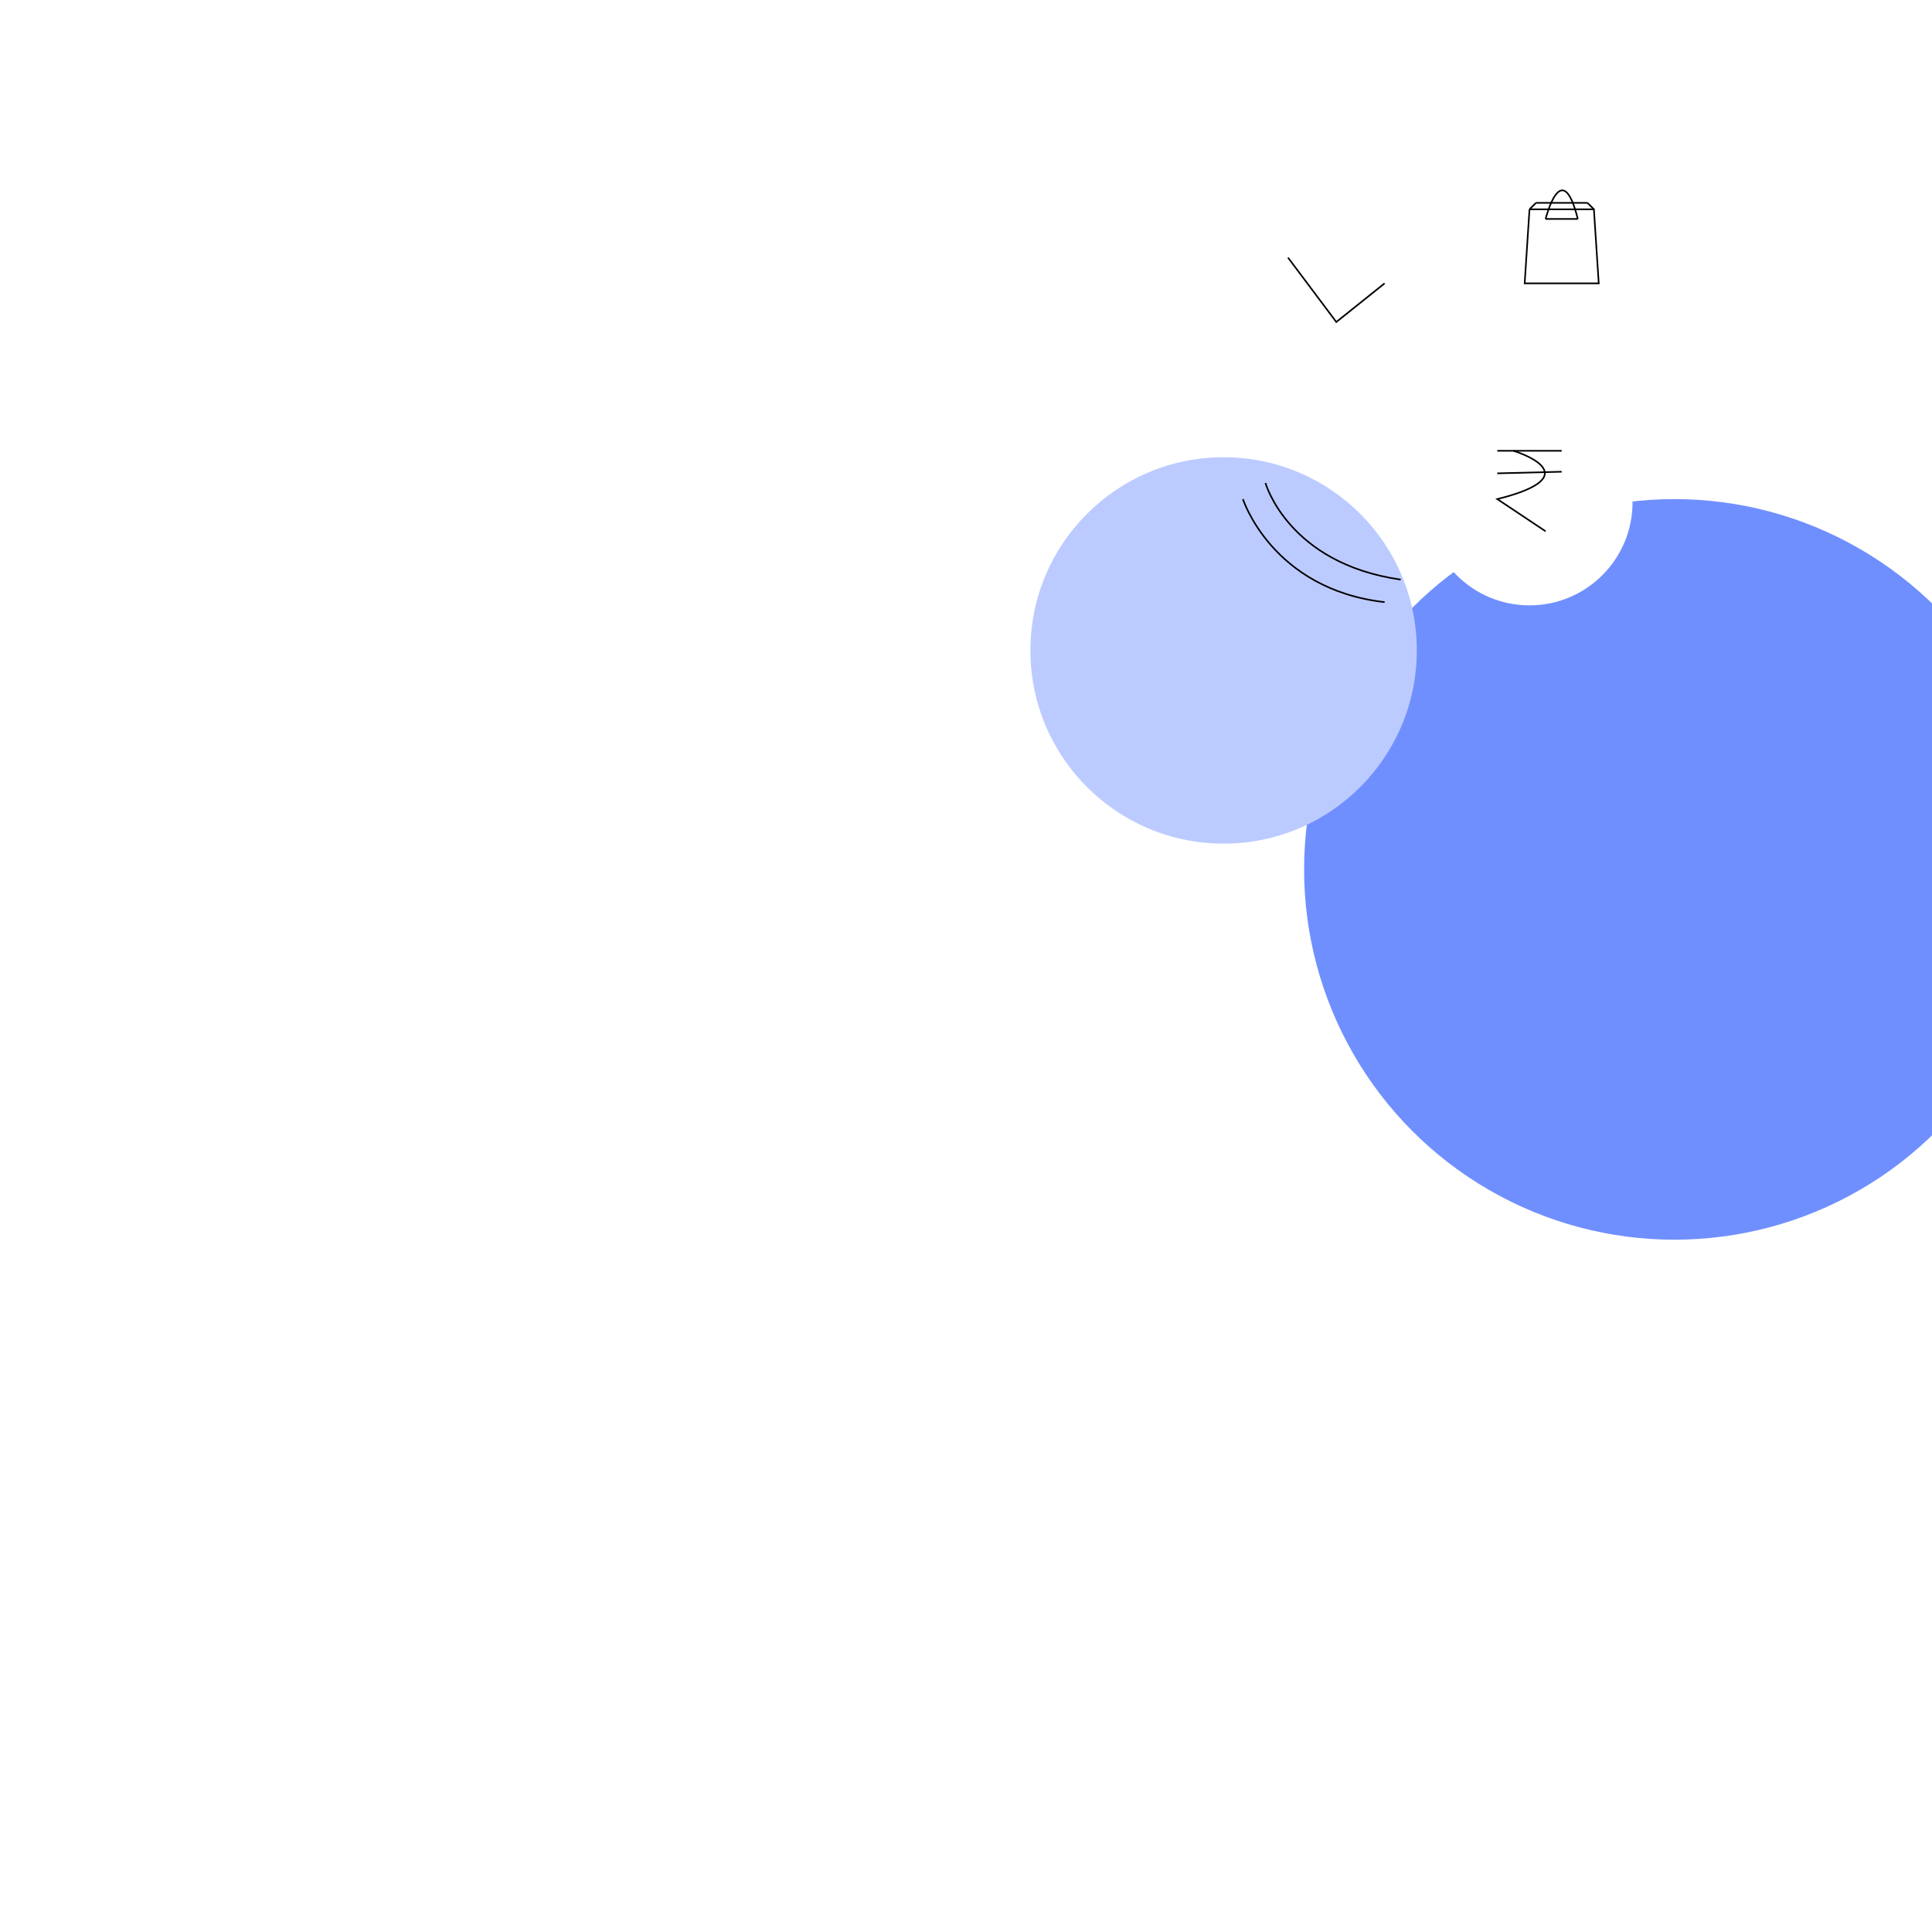 <?xml version="1.0" encoding="utf-8"?>
<svg viewBox="-350 0 600 600" xmlns="http://www.w3.org/2000/svg" xmlns:bx="https://boxy-svg.com">
  <defs>
    <filter id="filter-1" color-interpolation-filters="sRGB" x="-500%" y="-500%" width="1000%" height="1000%" bx:preset="drop-shadow 1 0 6 4 0.25 rgba(0,0,0,0.3)">
      <feGaussianBlur in="SourceAlpha" stdDeviation="4"/>
      <feOffset dx="0" dy="6"/>
      <feComponentTransfer result="offsetblur">
        <feFuncA id="feFuncA-1" type="linear" slope="0.5"/>
      </feComponentTransfer>
      <feFlood flood-color="rgba(0,0,0,0.3)"/>
      <feComposite in2="offsetblur" operator="in"/>
      <feMerge>
        <feMergeNode/>
        <feMergeNode in="SourceGraphic"/>
      </feMerge>
    </filter>
    <filter id="filter-2" color-interpolation-filters="sRGB" x="-500%" y="-500%" width="1000%" height="1000%" bx:preset="drop-shadow 1 0 2 4 0.5 rgba(0,0,0,0.3)">
      <feGaussianBlur in="SourceAlpha" stdDeviation="4"/>
      <feOffset dx="0" dy="2"/>
      <feComponentTransfer result="offsetblur">
        <feFuncA id="feFuncA-3" type="linear" slope="1"/>
      </feComponentTransfer>
      <feFlood flood-color="rgba(0,0,0,0.3)"/>
      <feComposite in2="offsetblur" operator="in"/>
      <feMerge>
        <feMergeNode/>
        <feMergeNode in="SourceGraphic"/>
      </feMerge>
    </filter>
  </defs>
  <!-- bottom right circle-->
  <ellipse style="fill: rgb(112, 143, 255);" cx="170" cy="270" rx="115" ry="115"/>

  <!-- white circle 1 -->
  <ellipse style="fill: rgb(254, 255, 254); filter: url(#filter-1);" cx="65" cy="100" rx="32" ry="32"/>
  <!-- circle 2 -->
  <ellipse style="fill: rgb(254, 255, 254); filter: url(#filter-1);" cx="135" cy="75" rx="32" ry="32"/>
  <!-- circle 3 -->
  <ellipse style="fill: rgb(254, 255, 254); filter: url(#filter-1);" cx="125" cy="150" rx="32" ry="32"/>

  <!-- bottom left circle-->
  <ellipse style="filter: url(#filter-2); fill: rgb(188, 203, 255);" cx="30" cy="200" rx="60" ry="60"/>

  <!-- clock icon -->
  <path style="stroke: rgb(0, 0, 0); fill: none; stroke-width: 0.5px;" d="M 50 80 L 65 100 L 80 88"/>

  <!-- bag icon -->
  <path style="stroke: rgb(0, 0, 0); fill: none; stroke-width: 0.5px;" d="M 125 65 L 123.5 88 L 146.5 88 L 145 65 L 125 65"/>
  <path style="stroke: rgb(0, 0, 0); fill: none; stroke-width: 0.5px;" d="M 127 63 L 143 63"/>
  <path style="stroke: rgb(0, 0, 0); fill: none; stroke-width: 0.5px;" d="M 127 63 L 125 65"/>
  <path style="stroke: rgb(0, 0, 0); fill: none; stroke-width: 0.5px;" d="M 143 63 L 145 65"/>
  <!-- bag string -->
  <path style="stroke: rgb(0, 0, 0); fill: none; stroke-width: 0.5px;" d="M 130 68 L 140 68"/>
  <path style="stroke: rgb(0, 0, 0); fill: none; stroke-width: 0.5px;" d="M 130 68 C 130 68, 135 48, 140 68"/>


  <!-- currency icon -->
  <path style="stroke: rgb(0, 0, 0); fill: none; stroke-width: 0.5px;" d="M 115 140 L 135 140"/>
  <path style="stroke: rgb(0, 0, 0); fill: none; stroke-width: 0.5px;" d="M 120 140 C 120 140, 145 147.5, 115 155 L 130 165"/>
  <path style="stroke: rgb(0, 0, 0); fill: none; stroke-width: 0.5px;" d="M 115 147 L 135 146.5"/>

  <!-- two arcs -->
  <path style="stroke: rgb(0, 0, 0); fill: none; stroke-width: 0.5px;" d="M 43 150 C 43 150, 50 175, 85 180"/>
  <path style="stroke: rgb(0, 0, 0); fill: none; stroke-width: 0.5px;" d="M 36 155 C 36 155, 45 183, 80 187"/>
</svg>